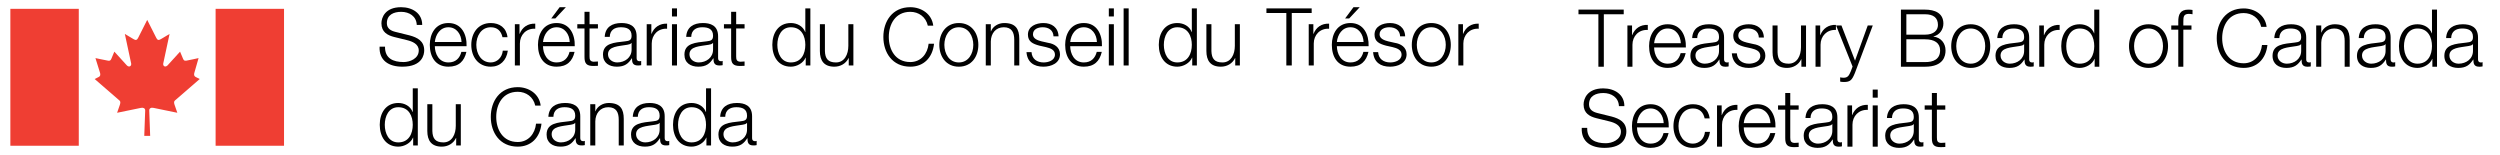 <?xml version="1.0" encoding="utf-8"?>
<!-- Generator: Adobe Illustrator 16.0.4, SVG Export Plug-In . SVG Version: 6.00 Build 0)  -->
<!DOCTYPE svg PUBLIC "-//W3C//DTD SVG 1.1//EN" "http://www.w3.org/Graphics/SVG/1.1/DTD/svg11.dtd">
<svg version="1.1" id="Layer_1" xmlns="http://www.w3.org/2000/svg" xmlns:xlink="http://www.w3.org/1999/xlink" x="0px" y="0px" viewBox="0 0 395 24.5" enable-background="new 0 0 395 24.5" xml:space="preserve">
<g>
	<rect x="1.637" y="1.395" fill="#EF3E33" width="10.81" height="21.633"/>
	<path fill="#EF3E33" d="M15.149,12.212"/>
	<path fill="#EF3E33" d="M23.726,21.464c0,0-0.146-3.645-0.146-4.008c0-0.362,0.304-0.49,0.667-0.413
		c0.362,0.084,3.771,0.776,3.771,0.776s-0.262-0.738-0.445-1.285c-0.178-0.545,0.057-0.642,0.184-0.755
		c0.122-0.116,3.804-3.296,3.804-3.296l-0.599-0.298c-0.363-0.173-0.311-0.477-0.254-0.681c0.057-0.204,0.668-2.327,0.668-2.327
		s-1.589,0.356-1.965,0.413c-0.292,0.045-0.394-0.096-0.483-0.298c-0.095-0.204-0.477-1.133-0.477-1.133s-1.947,2.15-1.99,2.188
		c-0.375,0.343-0.738,0.082-0.668-0.316c0.064-0.365,0.999-4.669,0.999-4.669s-1.037,0.616-1.374,0.819
		c-0.343,0.204-0.521,0.173-0.705-0.157c-0.179-0.331-1.457-2.889-1.457-2.889h0.007c0,0-1.279,2.558-1.457,2.889
		c-0.185,0.33-0.369,0.361-0.706,0.157c-0.343-0.203-1.374-0.819-1.374-0.819s0.936,4.304,1,4.669
		c0.07,0.398-0.299,0.659-0.668,0.316c-0.044-0.037-1.99-2.188-1.99-2.188S17.68,9.089,17.59,9.293
		c-0.088,0.202-0.19,0.343-0.489,0.298c-0.37-0.057-2.022-0.413-2.022-0.413s0.667,2.123,0.725,2.327
		c0.058,0.204,0.115,0.508-0.248,0.681l-0.604,0.298c0,0,3.682,3.18,3.809,3.296c0.128,0.113,0.363,0.21,0.185,0.755
		c-0.185,0.547-0.445,1.285-0.445,1.285s3.409-0.692,3.771-0.776c0.363-0.077,0.668,0.051,0.668,0.413
		c0,0.363-0.146,4.008-0.146,4.008H23.726z"/>
	<rect x="34.066" y="1.395" fill="#EF3E33" width="10.81" height="21.633"/>
	<path fill="#EF3E33" d="M31.364,12.212"/>
	<g>
		<path d="M60.833,7.377c-0.038,1.857,1.301,2.427,2.943,2.427c0.948,0,2.387-0.52,2.387-1.832c0-1.024-1.022-1.429-1.856-1.631
			l-2.008-0.492c-1.062-0.265-2.034-0.771-2.034-2.173c0-0.885,0.568-2.539,3.107-2.539c1.781,0,3.348,0.961,3.335,2.804h-0.859
			c-0.05-1.376-1.188-2.071-2.463-2.071c-1.175,0-2.261,0.456-2.261,1.794c0,0.846,0.631,1.201,1.365,1.377l2.198,0.544
			c1.276,0.341,2.337,0.896,2.337,2.375c0,0.617-0.252,2.577-3.449,2.577c-2.135,0-3.702-0.962-3.601-3.159H60.833z"/>
		<path d="M68.703,7.302c0.012,1.162,0.619,2.564,2.147,2.564c1.163,0,1.794-0.683,2.047-1.668h0.795
			c-0.341,1.478-1.2,2.338-2.842,2.338c-2.071,0-2.943-1.594-2.943-3.449c0-1.72,0.873-3.448,2.943-3.448
			c2.098,0,2.932,1.83,2.868,3.663H68.703z M72.922,6.632c-0.037-1.199-0.783-2.325-2.072-2.325c-1.3,0-2.021,1.138-2.147,2.325
			H72.922z"/>
		<path d="M79.39,5.873c-0.214-0.971-0.809-1.566-1.844-1.566c-1.529,0-2.287,1.391-2.287,2.78c0,1.389,0.758,2.779,2.287,2.779
			c0.984,0,1.793-0.771,1.895-1.856h0.795c-0.214,1.564-1.237,2.526-2.69,2.526c-1.997,0-3.083-1.579-3.083-3.449
			c0-1.869,1.086-3.448,3.083-3.448c1.389,0,2.463,0.745,2.64,2.234H79.39z"/>
		<path d="M81.348,3.827h0.733v1.528h0.025c0.404-1.049,1.289-1.666,2.464-1.617v0.798c-1.44-0.077-2.426,0.983-2.426,2.336v3.474
			h-0.796V3.827z"/>
		<path d="M85.795,7.302c0.012,1.162,0.619,2.564,2.147,2.564c1.163,0,1.794-0.683,2.046-1.668h0.795
			c-0.341,1.478-1.2,2.338-2.842,2.338c-2.072,0-2.943-1.594-2.943-3.449c0-1.72,0.872-3.448,2.943-3.448
			c2.097,0,2.931,1.83,2.868,3.663H85.795z M90.014,6.632c-0.038-1.199-0.784-2.325-2.072-2.325c-1.301,0-2.021,1.138-2.147,2.325
			H90.014z M87.74,2.918h-0.645l1.327-1.781h0.985L87.74,2.918z"/>
		<path d="M93.147,3.827h1.327v0.67h-1.327v4.396c0,0.518,0.075,0.821,0.644,0.859c0.227,0,0.454-0.013,0.683-0.038v0.683
			c-0.241,0-0.468,0.024-0.708,0.024c-1.061,0-1.428-0.353-1.415-1.464v-4.46h-1.136v-0.67h1.136V1.869h0.797V3.827z"/>
		<path d="M95.547,5.823c0.075-1.528,1.15-2.185,2.64-2.185c1.15,0,2.4,0.353,2.4,2.097v3.461c0,0.304,0.152,0.479,0.468,0.479
			c0.088,0,0.189-0.024,0.252-0.051v0.67c-0.176,0.039-0.303,0.051-0.517,0.051c-0.81,0-0.935-0.455-0.935-1.138h-0.026
			c-0.555,0.847-1.124,1.328-2.374,1.328c-1.201,0-2.185-0.595-2.185-1.908c0-1.831,1.781-1.896,3.499-2.097
			c0.658-0.076,1.024-0.165,1.024-0.885c0-1.074-0.771-1.34-1.706-1.34c-0.985,0-1.717,0.456-1.744,1.517H95.547z M99.792,6.783
			h-0.026c-0.102,0.19-0.454,0.253-0.67,0.292c-1.351,0.238-3.031,0.227-3.031,1.501c0,0.798,0.708,1.29,1.452,1.29
			c1.214,0,2.287-0.771,2.275-2.047V6.783z"/>
		<path d="M102.179,3.827h0.733v1.528h0.024c0.405-1.049,1.289-1.666,2.464-1.617v0.798c-1.44-0.077-2.426,0.983-2.426,2.336v3.474
			h-0.795V3.827z"/>
		<path d="M106.171,2.602h0.795V1.325h-0.795V2.602z M106.171,10.346h0.795V3.827h-0.795V10.346z"/>
		<path d="M108.419,5.823c0.076-1.528,1.15-2.185,2.641-2.185c1.149,0,2.4,0.353,2.4,2.097v3.461c0,0.304,0.151,0.479,0.467,0.479
			c0.089,0,0.19-0.024,0.253-0.051v0.67c-0.176,0.039-0.304,0.051-0.518,0.051c-0.809,0-0.935-0.455-0.935-1.138h-0.025
			c-0.556,0.847-1.125,1.328-2.375,1.328c-1.2,0-2.187-0.595-2.187-1.908c0-1.831,1.782-1.896,3.5-2.097
			c0.657-0.076,1.023-0.165,1.023-0.885c0-1.074-0.771-1.34-1.705-1.34c-0.985,0-1.718,0.456-1.743,1.517H108.419z M112.664,6.783
			h-0.025c-0.101,0.19-0.455,0.253-0.67,0.292c-1.352,0.238-3.032,0.227-3.032,1.501c0,0.798,0.708,1.29,1.453,1.29
			c1.213,0,2.286-0.771,2.274-2.047V6.783z"/>
		<path d="M116.314,3.827h1.328v0.67h-1.328v4.396c0,0.518,0.076,0.821,0.646,0.859c0.227,0,0.454-0.013,0.682-0.038v0.683
			c-0.241,0-0.468,0.024-0.708,0.024c-1.061,0-1.427-0.353-1.415-1.464v-4.46h-1.136v-0.67h1.136V1.869h0.796V3.827z"/>
		<path d="M128.038,10.346h-0.733V9.106h-0.024c-0.342,0.848-1.378,1.43-2.325,1.43c-1.983,0-2.93-1.605-2.93-3.449
			c0-1.845,0.947-3.448,2.93-3.448c0.973,0,1.92,0.492,2.261,1.428h0.025V1.325h0.796V10.346z M124.955,9.866
			c1.694,0,2.287-1.427,2.287-2.779c0-1.352-0.593-2.78-2.287-2.78c-1.515,0-2.134,1.429-2.134,2.78
			C122.821,8.439,123.44,9.866,124.955,9.866z"/>
		<path d="M134.834,10.346h-0.733V9.172h-0.024c-0.417,0.871-1.277,1.364-2.249,1.364c-1.642,0-2.287-0.962-2.287-2.477V3.827h0.797
			v4.245c0.037,1.174,0.479,1.794,1.743,1.794c1.364,0,1.958-1.29,1.958-2.615V3.827h0.796V10.346z"/>
		<path d="M146.595,4.055c-0.303-1.39-1.452-2.186-2.766-2.186c-2.389,0-3.399,1.997-3.399,3.966c0,1.973,1.01,3.969,3.399,3.969
			c1.667,0,2.729-1.29,2.893-2.894h0.858c-0.24,2.211-1.642,3.626-3.751,3.626c-2.842,0-4.257-2.236-4.257-4.701
			c0-2.462,1.415-4.698,4.257-4.698c1.705,0,3.397,1.023,3.626,2.918H146.595z"/>
		<path d="M154.579,7.087c0,1.87-1.086,3.449-3.083,3.449c-1.995,0-3.082-1.579-3.082-3.449c0-1.869,1.086-3.448,3.082-3.448
			C153.493,3.639,154.579,5.218,154.579,7.087z M149.209,7.087c0,1.389,0.758,2.779,2.286,2.779s2.287-1.391,2.287-2.779
			c0-1.39-0.759-2.78-2.287-2.78S149.209,5.697,149.209,7.087z"/>
		<path d="M155.752,3.827h0.797v1.125h0.025c0.29-0.783,1.162-1.313,2.084-1.313c1.832,0,2.389,0.96,2.389,2.513v4.194h-0.797V6.278
			c0-1.125-0.365-1.972-1.654-1.972c-1.264,0-2.021,0.962-2.047,2.236v3.803h-0.797V3.827z"/>
		<path d="M166.453,5.735c-0.036-0.985-0.796-1.429-1.705-1.429c-0.706,0-1.54,0.279-1.54,1.126c0,0.706,0.807,0.96,1.351,1.099
			l1.062,0.24c0.91,0.139,1.857,0.67,1.857,1.805c0,1.416-1.402,1.96-2.616,1.96c-1.516,0-2.551-0.708-2.678-2.3h0.796
			c0.064,1.073,0.859,1.63,1.92,1.63c0.746,0,1.782-0.328,1.782-1.238c0-0.758-0.708-1.011-1.428-1.187l-1.024-0.229
			c-1.034-0.276-1.817-0.631-1.817-1.743c0-1.326,1.3-1.83,2.449-1.83c1.302,0,2.339,0.682,2.389,2.097H166.453z"/>
		<path d="M169.092,7.302c0.014,1.162,0.619,2.564,2.148,2.564c1.162,0,1.793-0.683,2.047-1.668h0.795
			c-0.34,1.478-1.199,2.338-2.842,2.338c-2.071,0-2.943-1.594-2.943-3.449c0-1.72,0.872-3.448,2.943-3.448
			c2.098,0,2.932,1.83,2.868,3.663H169.092z M173.313,6.632c-0.038-1.199-0.783-2.325-2.072-2.325c-1.301,0-2.021,1.138-2.148,2.325
			H173.313z"/>
		<path d="M175.194,1.325h0.797v1.276h-0.797V1.325z M175.194,3.827h0.797v6.519h-0.797V3.827z"/>
		<path d="M177.532,1.325h0.797v9.021h-0.797V1.325z"/>
		<path d="M189.104,10.346h-0.732V9.106h-0.026c-0.341,0.848-1.377,1.43-2.325,1.43c-1.982,0-2.931-1.605-2.931-3.449
			c0-1.845,0.948-3.448,2.931-3.448c0.973,0,1.921,0.492,2.264,1.428h0.024V1.325h0.796V10.346z M186.02,9.866
			c1.693,0,2.288-1.427,2.288-2.779c0-1.352-0.595-2.78-2.288-2.78c-1.514,0-2.133,1.429-2.133,2.78
			C183.887,8.439,184.506,9.866,186.02,9.866z"/>
		<path d="M195.899,10.346h-0.732V9.172h-0.023c-0.418,0.871-1.275,1.364-2.251,1.364c-1.641,0-2.284-0.962-2.284-2.477V3.827h0.795
			v4.245c0.039,1.174,0.48,1.794,1.744,1.794c1.363,0,1.957-1.29,1.957-2.615V3.827h0.795V10.346z"/>
		<path d="M200.094,1.325h7.15v0.733H204.1v8.287h-0.859V2.059h-3.146V1.325z"/>
		<path d="M206.779,3.827h0.732v1.528h0.027c0.4-1.049,1.287-1.666,2.461-1.617v0.798c-1.439-0.077-2.424,0.983-2.424,2.336v3.474
			h-0.797V3.827z"/>
		<path d="M211.225,7.302c0.016,1.162,0.621,2.564,2.148,2.564c1.162,0,1.793-0.683,2.045-1.668h0.797
			c-0.34,1.478-1.201,2.338-2.842,2.338c-2.072,0-2.943-1.594-2.943-3.449c0-1.72,0.871-3.448,2.943-3.448
			c2.098,0,2.932,1.83,2.867,3.663H211.225z M215.445,6.632c-0.039-1.199-0.783-2.325-2.072-2.325c-1.301,0-2.02,1.138-2.148,2.325
			H215.445z M213.17,2.918h-0.643l1.324-1.781h0.986L213.17,2.918z"/>
		<path d="M221.217,5.735c-0.037-0.985-0.793-1.429-1.705-1.429c-0.707,0-1.539,0.279-1.539,1.126c0,0.706,0.807,0.96,1.352,1.099
			l1.061,0.24c0.908,0.139,1.855,0.67,1.855,1.805c0,1.416-1.4,1.96-2.615,1.96c-1.514,0-2.551-0.708-2.676-2.3h0.795
			c0.062,1.073,0.859,1.63,1.922,1.63c0.744,0,1.781-0.328,1.781-1.238c0-0.758-0.709-1.011-1.428-1.187l-1.025-0.229
			c-1.035-0.276-1.818-0.631-1.818-1.743c0-1.326,1.301-1.83,2.449-1.83c1.303,0,2.336,0.682,2.389,2.097H221.217z"/>
		<path d="M229.227,7.087c0,1.87-1.086,3.449-3.082,3.449s-3.08-1.579-3.08-3.449c0-1.869,1.084-3.448,3.08-3.448
			S229.227,5.218,229.227,7.087z M223.857,7.087c0,1.389,0.76,2.779,2.287,2.779c1.529,0,2.287-1.391,2.287-2.779
			c0-1.39-0.758-2.78-2.287-2.78C224.617,4.307,223.857,5.697,223.857,7.087z"/>
		<path d="M230.416,10.346h0.793V6.872c0-1.353,0.986-2.413,2.428-2.336V3.738c-1.176-0.049-2.059,0.568-2.465,1.617h-0.023V3.827
			h-0.732V10.346z"/>
		<path d="M66.013,22.979H65.28V21.74h-0.025c-0.341,0.848-1.377,1.429-2.324,1.429c-1.983,0-2.931-1.605-2.931-3.449
			c0-1.845,0.947-3.448,2.931-3.448c0.973,0,1.92,0.491,2.262,1.427h0.024v-3.739h0.796V22.979z M62.93,22.499
			c1.693,0,2.286-1.428,2.286-2.779c0-1.353-0.593-2.78-2.286-2.78c-1.516,0-2.135,1.428-2.135,2.78
			C60.795,21.071,61.414,22.499,62.93,22.499z"/>
		<path d="M72.809,22.979h-0.733v-1.175h-0.025c-0.417,0.871-1.276,1.365-2.249,1.365c-1.642,0-2.286-0.962-2.286-2.476V16.46h0.796
			v4.245c0.038,1.174,0.48,1.794,1.743,1.794c1.365,0,1.958-1.289,1.958-2.615V16.46h0.796V22.979z"/>
		<path d="M84.569,16.687c-0.303-1.389-1.453-2.185-2.767-2.185c-2.387,0-3.398,1.996-3.398,3.966c0,1.972,1.011,3.969,3.398,3.969
			c1.668,0,2.729-1.29,2.893-2.894h0.859c-0.24,2.211-1.643,3.626-3.752,3.626c-2.842,0-4.257-2.237-4.257-4.701
			c0-2.462,1.415-4.698,4.257-4.698c1.706,0,3.398,1.022,3.625,2.917H84.569z"/>
		<path d="M86.642,18.456c0.075-1.529,1.149-2.185,2.64-2.185c1.15,0,2.4,0.353,2.4,2.096v3.462c0,0.303,0.152,0.479,0.467,0.479
			c0.088,0,0.189-0.024,0.252-0.05v0.67c-0.176,0.038-0.302,0.05-0.517,0.05c-0.809,0-0.935-0.455-0.935-1.138h-0.025
			c-0.556,0.847-1.125,1.328-2.375,1.328c-1.2,0-2.186-0.595-2.186-1.909c0-1.83,1.782-1.895,3.5-2.095
			c0.657-0.077,1.023-0.166,1.023-0.886c0-1.074-0.77-1.34-1.706-1.34c-0.984,0-1.718,0.455-1.743,1.517H86.642z M90.885,19.416
			H90.86c-0.101,0.189-0.455,0.252-0.669,0.291c-1.352,0.239-3.031,0.227-3.031,1.503c0,0.796,0.707,1.289,1.453,1.289
			c1.212,0,2.287-0.771,2.273-2.047V19.416z"/>
		<path d="M93.261,16.46h0.796v1.125h0.025c0.291-0.783,1.162-1.313,2.084-1.313c1.832,0,2.387,0.959,2.387,2.513v4.194h-0.795
			v-4.067c0-1.125-0.366-1.972-1.654-1.972c-1.263,0-2.022,0.961-2.047,2.237v3.802h-0.796V16.46z"/>
		<path d="M99.98,18.456c0.077-1.529,1.15-2.185,2.64-2.185c1.15,0,2.401,0.353,2.401,2.096v3.462c0,0.303,0.151,0.479,0.468,0.479
			c0.088,0,0.189-0.024,0.253-0.05v0.67c-0.178,0.038-0.304,0.05-0.519,0.05c-0.808,0-0.935-0.455-0.935-1.138h-0.024
			c-0.557,0.847-1.125,1.328-2.375,1.328c-1.2,0-2.186-0.595-2.186-1.909c0-1.83,1.782-1.895,3.499-2.095
			c0.658-0.077,1.024-0.166,1.024-0.886c0-1.074-0.771-1.34-1.705-1.34c-0.986,0-1.719,0.455-1.744,1.517H99.98z M104.226,19.416
			H104.2c-0.1,0.189-0.454,0.252-0.668,0.291c-1.352,0.239-3.033,0.227-3.033,1.503c0,0.796,0.708,1.289,1.454,1.289
			c1.213,0,2.286-0.771,2.273-2.047V19.416z"/>
		<path d="M112.348,22.979h-0.733V21.74h-0.024c-0.342,0.848-1.377,1.429-2.325,1.429c-1.983,0-2.931-1.605-2.931-3.449
			c0-1.845,0.947-3.448,2.931-3.448c0.973,0,1.92,0.491,2.262,1.427h0.024v-3.739h0.796V22.979z M109.266,22.499
			c1.693,0,2.286-1.428,2.286-2.779c0-1.353-0.593-2.78-2.286-2.78c-1.516,0-2.135,1.428-2.135,2.78
			C107.131,21.071,107.75,22.499,109.266,22.499z"/>
		<path d="M113.788,18.456c0.077-1.529,1.15-2.185,2.641-2.185c1.149,0,2.4,0.353,2.4,2.096v3.462c0,0.303,0.151,0.479,0.467,0.479
			c0.089,0,0.19-0.024,0.253-0.05v0.67c-0.176,0.038-0.303,0.05-0.518,0.05c-0.808,0-0.935-0.455-0.935-1.138h-0.024
			c-0.557,0.847-1.125,1.328-2.375,1.328c-1.2,0-2.186-0.595-2.186-1.909c0-1.83,1.781-1.895,3.5-2.095
			c0.656-0.077,1.022-0.166,1.022-0.886c0-1.074-0.771-1.34-1.705-1.34c-0.985,0-1.718,0.455-1.743,1.517H113.788z M118.033,19.416
			h-0.024c-0.101,0.189-0.455,0.252-0.67,0.291c-1.352,0.239-3.032,0.227-3.032,1.503c0,0.796,0.708,1.289,1.453,1.289
			c1.213,0,2.286-0.771,2.273-2.047V19.416z"/>
	</g>
	<g>
		<path d="M249.4,1.521h7.148v0.732h-3.143v8.288h-0.861V2.253H249.4V1.521z"/>
		<path d="M257.131,4.022h0.732v1.528h0.025c0.404-1.049,1.289-1.667,2.465-1.617V4.73c-1.441-0.077-2.426,0.984-2.426,2.336v3.475
			h-0.797V4.022z"/>
		<path d="M261.35,7.496c0.014,1.162,0.619,2.564,2.146,2.564c1.164,0,1.795-0.682,2.047-1.668h0.797
			c-0.34,1.479-1.201,2.338-2.844,2.338c-2.07,0-2.941-1.592-2.941-3.448c0-1.719,0.871-3.449,2.941-3.449
			c2.098,0,2.932,1.831,2.871,3.663H261.35z M265.568,6.826c-0.037-1.199-0.781-2.324-2.072-2.324c-1.301,0-2.021,1.138-2.146,2.324
			H265.568z"/>
		<path d="M267.363,6.018c0.076-1.528,1.148-2.185,2.639-2.185c1.15,0,2.4,0.354,2.4,2.097v3.461c0,0.304,0.152,0.48,0.469,0.48
			c0.088,0,0.188-0.024,0.254-0.051v0.67c-0.178,0.038-0.305,0.051-0.52,0.051c-0.809,0-0.936-0.456-0.936-1.138h-0.023
			c-0.557,0.847-1.125,1.327-2.377,1.327c-1.197,0-2.186-0.594-2.186-1.908c0-1.831,1.781-1.895,3.502-2.097
			c0.656-0.076,1.021-0.165,1.021-0.884c0-1.074-0.77-1.34-1.705-1.34c-0.986,0-1.719,0.455-1.742,1.516H267.363z M271.607,6.979
			h-0.025c-0.102,0.189-0.453,0.252-0.668,0.291c-1.354,0.239-3.033,0.227-3.033,1.502c0,0.797,0.707,1.289,1.453,1.289
			c1.211,0,2.287-0.771,2.273-2.046V6.979z"/>
		<path d="M277.898,5.93c-0.037-0.984-0.795-1.428-1.705-1.428c-0.709,0-1.543,0.279-1.543,1.125c0,0.707,0.809,0.96,1.354,1.099
			l1.061,0.24c0.91,0.14,1.859,0.67,1.859,1.806c0,1.415-1.404,1.959-2.617,1.959c-1.516,0-2.551-0.708-2.678-2.3h0.795
			c0.066,1.074,0.859,1.63,1.92,1.63c0.744,0,1.781-0.328,1.781-1.238c0-0.758-0.705-1.01-1.426-1.187l-1.023-0.229
			c-1.037-0.277-1.818-0.631-1.818-1.743c0-1.326,1.301-1.831,2.449-1.831c1.301,0,2.338,0.683,2.389,2.097H277.898z"/>
		<path d="M285.352,10.541h-0.732V9.366h-0.025c-0.416,0.871-1.275,1.364-2.248,1.364c-1.643,0-2.285-0.961-2.285-2.476V4.022h0.793
			v4.245c0.039,1.174,0.482,1.793,1.744,1.793c1.365,0,1.957-1.289,1.957-2.614V4.022h0.797V10.541z"/>
		<path d="M286.855,4.022h0.732v1.528h0.023c0.404-1.049,1.291-1.667,2.465-1.617V4.73c-1.439-0.077-2.426,0.984-2.426,2.336v3.475
			h-0.795V4.022z"/>
		<path d="M290.102,4.022h0.846l2.146,5.559l2.01-5.559h0.795l-2.828,7.517c-0.453,1.099-0.721,1.415-1.719,1.415
			c-0.314-0.013-0.479-0.013-0.607-0.062v-0.67c0.191,0.038,0.365,0.062,0.545,0.062c0.707,0,0.869-0.417,1.137-1.023l0.279-0.744
			L290.102,4.022z"/>
		<path d="M300.346,1.521h3.814c1.518,0,2.895,0.53,2.895,2.212c0,0.947-0.633,1.818-1.566,2.021v0.026
			c1.162,0.15,1.906,1.022,1.906,2.197c0,0.859-0.303,2.564-3.234,2.564h-3.814V1.521z M301.205,5.476h2.955
			c1.377,0,2.037-0.683,2.037-1.528c0-1.125-0.697-1.694-2.037-1.694h-2.955V5.476z M301.205,9.809h2.955
			c1.277,0.012,2.377-0.418,2.377-1.856c0-1.15-0.871-1.744-2.377-1.744h-2.955V9.809z"/>
		<path d="M314.457,7.282c0,1.87-1.086,3.448-3.082,3.448s-3.082-1.578-3.082-3.448c0-1.869,1.086-3.449,3.082-3.449
			S314.457,5.413,314.457,7.282z M309.088,7.282c0,1.389,0.756,2.778,2.287,2.778c1.527,0,2.287-1.39,2.287-2.778
			c0-1.39-0.76-2.78-2.287-2.78C309.844,4.502,309.088,5.893,309.088,7.282z"/>
		<path d="M315.568,6.018c0.074-1.528,1.152-2.185,2.641-2.185c1.15,0,2.4,0.354,2.4,2.097v3.461c0,0.304,0.15,0.48,0.467,0.48
			c0.09,0,0.189-0.024,0.252-0.051v0.67c-0.174,0.038-0.301,0.051-0.516,0.051c-0.811,0-0.936-0.456-0.936-1.138h-0.027
			c-0.555,0.847-1.123,1.327-2.373,1.327c-1.203,0-2.188-0.594-2.188-1.908c0-1.831,1.783-1.895,3.5-2.097
			c0.66-0.076,1.025-0.165,1.025-0.884c0-1.074-0.771-1.34-1.705-1.34c-0.988,0-1.717,0.455-1.744,1.516H315.568z M319.814,6.979
			h-0.025c-0.102,0.189-0.457,0.252-0.672,0.291c-1.35,0.239-3.029,0.227-3.029,1.502c0,0.797,0.705,1.289,1.451,1.289
			c1.215,0,2.287-0.771,2.275-2.046V6.979z"/>
		<path d="M322.201,4.022h0.732v1.528h0.025c0.404-1.049,1.289-1.667,2.463-1.617V4.73c-1.439-0.077-2.426,0.984-2.426,2.336v3.475
			h-0.795V4.022z"/>
		<path d="M331.689,10.541h-0.734V9.303h-0.025c-0.342,0.848-1.379,1.428-2.326,1.428c-1.98,0-2.928-1.604-2.928-3.448
			c0-1.845,0.947-3.449,2.928-3.449c0.975,0,1.922,0.492,2.264,1.428h0.023v-3.74h0.799V10.541z M328.604,10.061
			c1.695,0,2.287-1.427,2.287-2.778c0-1.353-0.592-2.78-2.287-2.78c-1.514,0-2.135,1.428-2.135,2.78
			C326.469,8.634,327.09,10.061,328.604,10.061z"/>
		<path d="M342.551,7.282c0,1.87-1.086,3.448-3.082,3.448c-1.994,0-3.084-1.578-3.084-3.448c0-1.869,1.09-3.449,3.084-3.449
			C341.465,3.833,342.551,5.413,342.551,7.282z M337.184,7.282c0,1.389,0.758,2.778,2.285,2.778c1.529,0,2.285-1.39,2.285-2.778
			c0-1.39-0.756-2.78-2.285-2.78C337.941,4.502,337.184,5.893,337.184,7.282z"/>
		<path d="M346.252,4.692h-1.285v5.849h-0.799V4.692h-1.109v-0.67h1.109V3.429c-0.012-1.124,0.303-1.908,1.58-1.908
			c0.225,0,0.416,0.014,0.67,0.052v0.681c-0.215-0.037-0.391-0.062-0.582-0.062c-0.885,0-0.857,0.555-0.869,1.262v0.569h1.285V4.692
			z"/>
		<path d="M357.27,4.249c-0.303-1.389-1.455-2.185-2.768-2.185c-2.387,0-3.398,1.996-3.398,3.966c0,1.972,1.012,3.968,3.398,3.968
			c1.666,0,2.729-1.289,2.893-2.893h0.859c-0.238,2.211-1.643,3.625-3.752,3.625c-2.844,0-4.258-2.236-4.258-4.7
			c0-2.462,1.414-4.698,4.258-4.698c1.707,0,3.4,1.022,3.625,2.917H357.27z"/>
		<path d="M359.34,6.018c0.076-1.528,1.148-2.185,2.639-2.185c1.15,0,2.402,0.354,2.402,2.097v3.461c0,0.304,0.152,0.48,0.469,0.48
			c0.086,0,0.186-0.024,0.252-0.051v0.67c-0.18,0.038-0.305,0.051-0.52,0.051c-0.809,0-0.936-0.456-0.936-1.138h-0.023
			c-0.555,0.847-1.125,1.327-2.377,1.327c-1.197,0-2.184-0.594-2.184-1.908c0-1.831,1.781-1.895,3.498-2.097
			c0.658-0.076,1.025-0.165,1.025-0.884c0-1.074-0.771-1.34-1.707-1.34c-0.986,0-1.719,0.455-1.742,1.516H359.34z M363.586,6.979
			h-0.027c-0.102,0.189-0.453,0.252-0.67,0.291c-1.352,0.239-3.031,0.227-3.031,1.502c0,0.797,0.707,1.289,1.455,1.289
			c1.213,0,2.285-0.771,2.273-2.046V6.979z"/>
		<path d="M365.959,4.022h0.799v1.125h0.023c0.289-0.783,1.162-1.314,2.086-1.314c1.83,0,2.385,0.96,2.385,2.513v4.195h-0.795V6.474
			c0-1.126-0.367-1.972-1.654-1.972c-1.264,0-2.021,0.961-2.045,2.237v3.802h-0.799V4.022z"/>
		<path d="M372.68,6.018c0.076-1.528,1.15-2.185,2.641-2.185c1.15,0,2.4,0.354,2.4,2.097v3.461c0,0.304,0.15,0.48,0.467,0.48
			c0.088,0,0.191-0.024,0.254-0.051v0.67c-0.178,0.038-0.303,0.051-0.52,0.051c-0.809,0-0.934-0.456-0.934-1.138h-0.025
			c-0.557,0.847-1.125,1.327-2.375,1.327c-1.199,0-2.188-0.594-2.188-1.908c0-1.831,1.781-1.895,3.502-2.097
			c0.656-0.076,1.021-0.165,1.021-0.884c0-1.074-0.77-1.34-1.705-1.34c-0.984,0-1.717,0.455-1.742,1.516H372.68z M376.924,6.979
			h-0.025c-0.1,0.189-0.453,0.252-0.668,0.291c-1.354,0.239-3.033,0.227-3.033,1.502c0,0.797,0.711,1.289,1.455,1.289
			c1.211,0,2.283-0.771,2.271-2.046V6.979z"/>
		<path d="M385.047,10.541h-0.732V9.303h-0.025c-0.34,0.848-1.377,1.428-2.324,1.428c-1.984,0-2.93-1.604-2.93-3.448
			c0-1.845,0.945-3.449,2.93-3.449c0.973,0,1.92,0.492,2.264,1.428h0.023v-3.74h0.795V10.541z M381.965,10.061
			c1.691,0,2.287-1.427,2.287-2.778c0-1.353-0.596-2.78-2.287-2.78c-1.514,0-2.135,1.428-2.135,2.78
			C379.83,8.634,380.451,10.061,381.965,10.061z"/>
		<path d="M386.486,6.018c0.078-1.528,1.15-2.185,2.641-2.185c1.15,0,2.4,0.354,2.4,2.097v3.461c0,0.304,0.152,0.48,0.469,0.48
			c0.088,0,0.188-0.024,0.252-0.051v0.67c-0.178,0.038-0.305,0.051-0.518,0.051c-0.811,0-0.936-0.456-0.936-1.138h-0.023
			c-0.559,0.847-1.125,1.327-2.377,1.327c-1.197,0-2.186-0.594-2.186-1.908c0-1.831,1.781-1.895,3.5-2.097
			c0.658-0.076,1.021-0.165,1.021-0.884c0-1.074-0.768-1.34-1.703-1.34c-0.986,0-1.719,0.455-1.742,1.516H386.486z M390.73,6.979
			h-0.023c-0.102,0.189-0.453,0.252-0.67,0.291c-1.352,0.239-3.031,0.227-3.031,1.502c0,0.797,0.707,1.289,1.453,1.289
			c1.211,0,2.285-0.771,2.271-2.046V6.979z"/>
		<path d="M250.777,20.206c-0.039,1.856,1.301,2.425,2.945,2.425c0.945,0,2.385-0.519,2.385-1.832c0-1.024-1.021-1.427-1.855-1.629
			l-2.01-0.493c-1.062-0.266-2.035-0.771-2.035-2.174c0-0.884,0.57-2.539,3.109-2.539c1.781,0,3.348,0.961,3.334,2.804h-0.859
			c-0.051-1.376-1.188-2.071-2.463-2.071c-1.174,0-2.262,0.456-2.262,1.795c0,0.846,0.633,1.2,1.365,1.376l2.197,0.544
			c1.275,0.341,2.336,0.896,2.336,2.375c0,0.618-0.252,2.577-3.445,2.577c-2.137,0-3.705-0.96-3.604-3.157H250.777z"/>
		<path d="M258.646,20.129c0.012,1.162,0.619,2.564,2.148,2.564c1.162,0,1.795-0.683,2.045-1.668h0.799
			c-0.344,1.479-1.203,2.338-2.844,2.338c-2.072,0-2.943-1.593-2.943-3.449c0-1.718,0.871-3.447,2.943-3.447
			c2.096,0,2.932,1.83,2.867,3.662H258.646z M262.863,19.459c-0.035-1.199-0.781-2.324-2.068-2.324
			c-1.305,0-2.021,1.137-2.148,2.324H262.863z"/>
		<path d="M269.334,18.702c-0.215-0.973-0.809-1.567-1.846-1.567c-1.527,0-2.285,1.391-2.285,2.779s0.758,2.779,2.285,2.779
			c0.988,0,1.793-0.771,1.896-1.856h0.797c-0.217,1.566-1.24,2.526-2.693,2.526c-1.996,0-3.082-1.579-3.082-3.449
			c0-1.869,1.086-3.447,3.082-3.447c1.389,0,2.465,0.744,2.641,2.235H269.334z"/>
		<path d="M271.291,16.655h0.732v1.528h0.027c0.402-1.049,1.287-1.667,2.463-1.618v0.798c-1.441-0.077-2.428,0.984-2.428,2.337
			v3.474h-0.795V16.655z"/>
		<path d="M275.512,20.129c0.014,1.162,0.617,2.564,2.148,2.564c1.16,0,1.793-0.683,2.045-1.668h0.795
			c-0.34,1.479-1.199,2.338-2.84,2.338c-2.074,0-2.945-1.593-2.945-3.449c0-1.718,0.871-3.447,2.945-3.447
			c2.096,0,2.93,1.83,2.865,3.662H275.512z M279.729,19.459c-0.037-1.199-0.781-2.324-2.068-2.324c-1.305,0-2.021,1.137-2.148,2.324
			H279.729z"/>
		<path d="M282.861,16.655h1.328v0.67h-1.328v4.396c0,0.519,0.076,0.821,0.645,0.859c0.23,0,0.457-0.014,0.684-0.038v0.682
			c-0.24,0-0.467,0.025-0.707,0.025c-1.061,0-1.426-0.354-1.414-1.465v-4.459h-1.139v-0.67h1.139v-1.959h0.793V16.655z"/>
		<path d="M285.264,18.65c0.076-1.527,1.15-2.184,2.641-2.184c1.148,0,2.4,0.353,2.4,2.096v3.461c0,0.304,0.148,0.48,0.465,0.48
			c0.09,0,0.191-0.025,0.254-0.051v0.67c-0.176,0.038-0.303,0.051-0.516,0.051c-0.811,0-0.936-0.456-0.936-1.138h-0.025
			c-0.559,0.846-1.127,1.327-2.377,1.327c-1.199,0-2.186-0.594-2.186-1.908c0-1.831,1.781-1.895,3.502-2.096
			c0.656-0.077,1.021-0.165,1.021-0.886c0-1.074-0.771-1.339-1.705-1.339c-0.984,0-1.717,0.455-1.742,1.516H285.264z M289.508,19.61
			h-0.025c-0.102,0.19-0.455,0.254-0.668,0.292c-1.352,0.238-3.033,0.227-3.033,1.502c0,0.797,0.709,1.289,1.453,1.289
			c1.213,0,2.285-0.771,2.273-2.047V19.61z"/>
		<path d="M291.896,16.655h0.732v1.528h0.023c0.404-1.049,1.289-1.667,2.465-1.618v0.798c-1.439-0.077-2.426,0.984-2.426,2.337
			v3.474h-0.795V16.655z"/>
		<path d="M295.887,14.154h0.795v1.276h-0.795V14.154z M295.887,16.655h0.795v6.519h-0.795V16.655z"/>
		<path d="M298.135,18.65c0.076-1.527,1.15-2.184,2.641-2.184c1.148,0,2.4,0.353,2.4,2.096v3.461c0,0.304,0.15,0.48,0.467,0.48
			c0.088,0,0.189-0.025,0.254-0.051v0.67c-0.178,0.038-0.303,0.051-0.52,0.051c-0.809,0-0.934-0.456-0.934-1.138h-0.023
			c-0.557,0.846-1.127,1.327-2.377,1.327c-1.199,0-2.184-0.594-2.184-1.908c0-1.831,1.777-1.895,3.498-2.096
			c0.656-0.077,1.021-0.165,1.021-0.886c0-1.074-0.77-1.339-1.705-1.339c-0.982,0-1.719,0.455-1.742,1.516H298.135z M302.379,19.61
			h-0.025c-0.1,0.19-0.453,0.254-0.668,0.292c-1.354,0.238-3.031,0.227-3.031,1.502c0,0.797,0.707,1.289,1.453,1.289
			c1.211,0,2.285-0.771,2.271-2.047V19.61z"/>
		<path d="M306.031,16.655h1.326v0.67h-1.326v4.396c0,0.519,0.074,0.821,0.643,0.859c0.229,0,0.457-0.014,0.684-0.038v0.682
			c-0.242,0-0.467,0.025-0.707,0.025c-1.061,0-1.428-0.354-1.414-1.465v-4.459h-1.139v-0.67h1.139v-1.959h0.795V16.655z"/>
	</g>
</g>
</svg>

